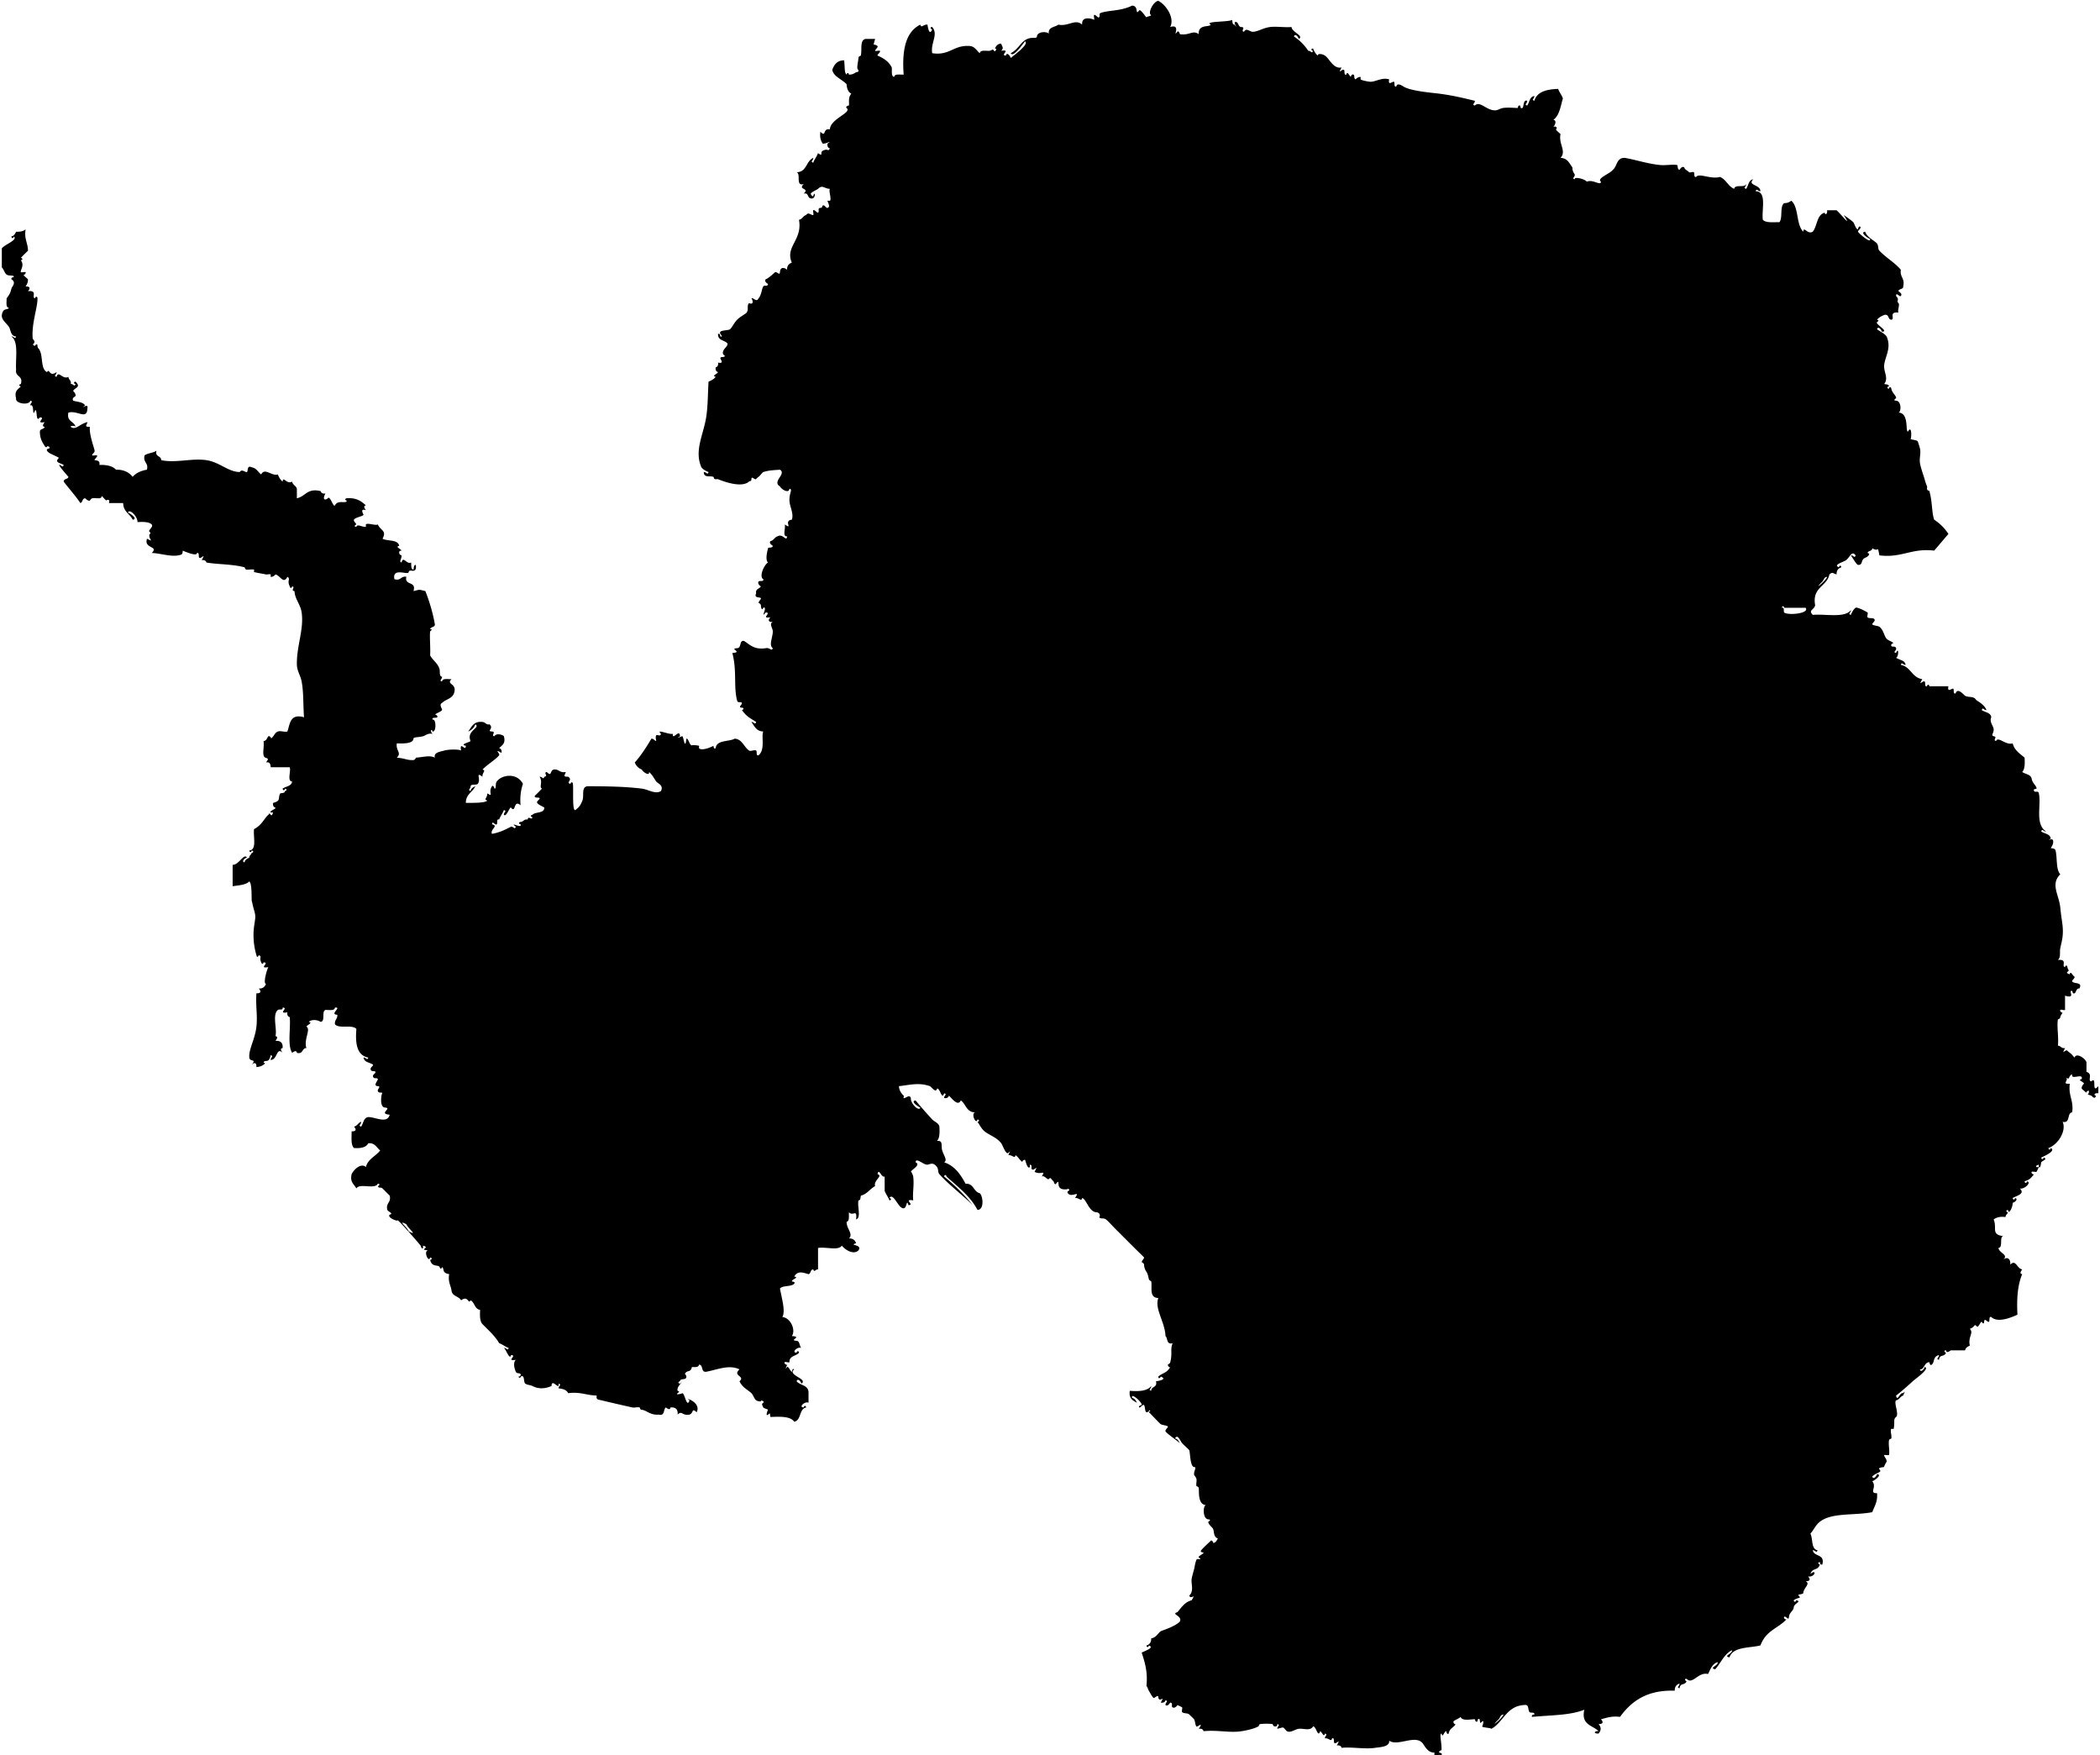 <svg xmlns="http://www.w3.org/2000/svg" width="1180" height="986" fill="none" viewBox="0 0 1180 986">
  <path fill="#000" d="M806.005 986v-1.337c-3.938.107-5.533-4.02-6.686-5.349-4.237-4.889-13.795 2.008-18.722-1.337.346 3.525-5.228 3.595-8.021 4.012-5.783.862-13.146-.646-18.721 0-.296-1.043-1.12-1.555-2.675-1.338 2.395-4.56-.071-.685-1.338-1.337-.659-.34.251-3.195-1.337-2.674-.548 2.278-1.725-.281-4.012 0-.136-1.5 1.943-2.082 0-2.675-.648 2.381-1.426-.579-2.674-1.337-1.34 4.126-2.205-2.9-4.013-2.676-1.521 2.768-5.51.967-8.022 1.339-2.497.368-4.467 2.421-6.687 1.337-2.575-2.477-1.056-2.449-5.349-1.337-.136-1.5 1.943-2.082 0-2.676-.076 1.004-.199 1.337-1.337 1.337-1.034 0-1.299-1.333-1.337-1.337-2.019-.221-4.676-.269-6.688 0-1.446.193-.637.954-1.337 1.337-2.479 1.356-6.511 2.225-9.359 2.676-6.784 1.072-13.266-.786-21.396 0-.295-1.042-1.12-1.556-2.674-1.337 2.859-4.537-.743-.72-1.338-1.339-.764-.794-.712-3.192-1.337-4.011-.54-.707-1.986-1.963-2.674-2.675-.933-.965-3.003-.421-4.013-1.337-.399-.363.234-2.155 0-2.675-.052-.113-2.498-1.254-2.675-1.337.12.057-1.318 2.11-2.674 1.337-1.065-.608.521-2.479-1.337-2.675-.185-.02-1.209 2.403-2.675 1.338-.137-1.5 1.942-2.082 0-2.676-.295 1.043-1.12 1.556-2.676 1.338 2.688-4.658-.591.112-1.337-2.675.108-2.48-1.994.309-2.674 0-.666-.301-2.236-3.291-2.675-4.012-.595-.977-.604-1.883-1.337-2.674.809-7.94-.923-13.34-2.675-18.722 1.19-.782 7.628-2.81 4.012-4.011.005.742-1.083 1.519-1.337 0 1.681-.549 2.732-1.725 2.674-4.012 2.725-.397 3.563-2.679 5.35-4.012 3.847-1.502 7.889-2.811 10.697-5.35 1.766-3.347-5.287-4.186-1.338-5.349 2.273-2.63 4.104-5.704 8.023-6.687 2.686-4.658-.591.112-1.337-2.675 2.79-2.527.88-6.693 1.337-9.359.276-1.62.726-3.035 1.337-5.35.389-1.468.537-3.375 1.337-5.349.479-1.179 3.841.666 1.338-1.337-.732-.585 2.788-2.104 2.674-2.674-.024-.128-2.245-.206-1.337-1.338 1.521-1.895 4.788-4.647 5.349-5.35.582-.728 1.854 1.222 1.338 1.338 1.487-.335 2.091-1.443 2.675-2.675-2.489-.65-2.049-3.929-2.675-5.349-.332-.753-2.941-2.678-2.675-4.013-.014.064 2.127-1.225 0-1.337-3.199-.169-3.138-7.667-1.338-8.022-4.415-.247-3.879-6.838-4.011-9.359-.061-1.151-1.282-1.09-1.338-1.338-.281-1.274.278-2.734 0-4.011-.248-1.143-1.284-1.729-1.337-2.675-.107-1.938 1.678-3.924 0-4.013-2.209-.116-2.228-8.522-2.674-9.359-.351-.652-2.948-2.792-4.013-4.012-1.103-1.265-2.514-5.398-4.012-2.675 1.5.283 2.082 1.484 2.675 2.675-1.961-1.869-7.604-5.622-8.022-6.687-.331-.839 1.679-2.293 1.337-2.674-.579-.646-3.341-.825-4.013-1.337-1.193-.914-6.703-6.992-6.686-6.688-.055-.884 1.811.072 0-1.337.599.466-.643 1.478-1.337 1.337-.897-.179-.749-3.301-1.337-4.011-.564-.681-2.303 1.712-2.675 1.337-.873-.882 1.358-1.42 1.337-1.337.415-1.575-6.39-7.479-5.35-4.012 1.501.281 2.082 1.482 2.676 2.674-2.345-1.223-4.646-2.485-4.013-6.687 5.33.428 9.88.073 12.034-2.674.137 1.5-1.943 2.081 0 2.674.018-2.656 3.648-1.699 2.675-5.349 2.932-.425 6.053-1.316 2.674-2.675.262.104-1.288 2.027-1.337 0 2.527-2.202 4.764-1.88 6.688-5.35-.297.535-1.491-.568-1.338-1.337.021-.103 1.105-.467 1.338-1.337 1.354-5.107-.149-7.245 1.337-10.697-3.596.922-2.585-2.765-4.012-4.012-.197-7.718-6.332-15.49-4.013-21.395-5.392-.046-3.31-6.201-4.012-9.36-.042-.192-1.098-.38-1.337-1.337-.479-1.91-.502-2.702-1.337-4.012-.768-1.202-1.244-2.237-1.337-4.013-.044-.83-1.349-1.506-1.338-1.337-.048-.817 1.569-2.27 1.338-2.674-.273-.474-3.199-3.199-5.35-5.349l-10.696-10.697c-1.903-1.903-4.252-4.569-5.35-5.35-1.617-1.148-2.459.102-4.012-1.337.646.599 1.241-2.538-1.337-2.675-4.247-.224-5.722-7.547-8.023-8.022-.548 2.28-1.725-.281-4.012 0 3.155-4.864-1.854.152-4.012-2.674-1.146-1.503 2.181-1.256 0-2.676.68.442-2.513.866-4.012 0-2.376-1.371-.242-5.714-2.675-2.674-.778.976-1.347-1.345-1.337-1.338-1.646-1.273-1.436-2.576-2.675-1.337-.817.818-2.534-2.396-4.011-1.337 2.415-4.188-.41-.689-4.013-2.675 2.33-4.604.024-.635-1.337-1.337-1.047-.539.522-2.534-1.338-2.674-.035-.004.06 1.278 0 1.337-1.426 1.427-2.385-3.65-2.674-4.013-.324-.403-2.081.711-1.337 1.337-2.559-2.153-2.225-2.812-4.011-4.011-.548 2.279-1.726-.281-4.013 0 .42-1.555 1.739-3.077 0-1.338-1.4 1.401-3.292-4.45-4.012-5.349-2.859-3.566-6.595-4.434-9.359-6.687-1.816-1.479-2.761-3.686-4.013-5.349.743.004 1.519-1.083 0-1.337-.756 3.197-3.819-3.238-1.337-4.013-4.908.006-5.124-4.682-8.022-6.686-1.717 3.735-5.337-1.641-6.687-2.675-.295 1.042-1.12 1.555-2.674 1.337-.136-1.5 1.944-2.081 0-2.674-1.339 4.126-2.204-2.9-4.011-2.675-.58 2.895-3.27-1.069-4.013-1.338-6.229-2.241-11.696-.569-17.383 0 .111 2.829 1.849 4.588 2.674 5.35.228.209-.195 1.093 0 1.337.491.613 3.329-2.463 4.013 0-.238 3.039 4.517 7.793 5.349 5.349-1.188-.394-5.854-3.617-2.674-4.011 3.173 3.919 6.746 7.834 9.359 10.697 1.114 1.22 3.612 1.934 4.012 4.011.176 3.297.203 6.443-1.337 8.023 2.857-.198 2.523 1.361 2.674 4.012.182 3.208 3.709 6.704 1.337 8.021 5.999 2.024 9.211 6.835 12.035 12.035 4.694-.238 4.397 4.518 8.022 5.35 1.824 1.803 2.55 9.335-1.337 9.358-4.159-7.875-11.065-13.003-17.383-18.72.004-.742-1.083-1.518-1.337 0a108.812 108.812 0 0 1 16.046 16.046c-5.561-5.565-13.696-11.683-18.72-17.383-.979-1.11-.436-2.721-1.337-4.012-2.13-3.05-4.07-1.494-5.35-1.337-2.136.262-6.578-4.38-6.686-1.339 3.265 1.44-2.473 4.238-2.674 5.35.104-.579 1.25 1.945 1.337 2.675.607 5.069-.461 9.02 0 13.371-5.858-.975 1.077 2.657-2.675 2.675-1.428-4.552-.416 3.721-4.012 1.337-2.06-1.165-4.826-8.402-6.686-5.349.743-.004 1.518 1.083 0 1.337-.696-1.979-1.979-3.369-2.674-5.35v-8.021c-1.926.714-3.264-5.211-4.011-1.337 3.338.925-2.481 3.565-1.337 6.686-2.938 1.52-4.442 4.473-8.023 5.35-.299 1.038-.037 2.638-1.337 2.674-.814 3.197 1.678 9.702-1.337 10.697.634-6.346-1.667-1.48-4.011-4.012-.229 2 .478 4.936-1.337 5.35-.069 3.979 3.934 6.784 1.337 9.359 2.3-.071 3.428 1.029 4.011 2.675-4.552 1.427 3.721.416 1.337 4.012-2.875 2.716-7.531-.327-9.36-2.675-1.854 3.05-9.308.499-13.372 1.338v12.034c-1.5-.137-2.082 1.942-2.674 0-1.768.016-1.222 2.344-2.674 2.674-3.417-1.022-6.148-1.971-8.023 1.338 3.113.502-1.548 1.619-1.337 2.674.046.229 2.173.082 1.337 1.337-1.71 1.856-6.313.818-8.022 2.675.779 4.744 3.3 12.775 1.337 16.046 4.711.446 7.665 7.405 5.349 10.697 6.223.38-2.078 2.425 2.674 2.675 1.894.101 1.516 3.121 2.675 4.012-2.187-.975-5.816 2.656-2.675 2.675-.004-.742 1.084-1.519 1.338 0-1.569 1.997-5.558 1.575-5.35 5.349-.55.342-2.229-.445-2.674 0-.69.689 1.234 1.783 1.337 1.337-.315 1.37-1.631 3.376 0 1.337.585-.73 2.104 2.789 2.674 2.676.23-.047.082-2.174 1.337-1.338-4.263 3.226 8.056 5.31 4.012 8.022-.32-1.452-2.202-3.21-2.675-1.337 1.981 2.476 6.911 2.003 6.687 6.686v5.35c-2.187-.975-5.817 2.656-2.674 2.675-.004-.742 1.083-1.519 1.337 0-4.072.83-2.613 7.192-6.687 8.021-2.212-3.137-7.802-2.896-13.372-2.674-.497-2.091.095-2.522-1.337-1.337-1.715 1.422-.087-2.979 0-2.675-.09-.316-2.477-.876-2.674-1.337-.706-1.647-1.136-1.766 0-2.675.975-.779-1.329-1.327-1.337-1.337.898 1.025-1.88.591-2.674 0-1.111-.826-1.642-3.035-2.675-4.013-2.119-2.002-4.944-3.015-6.687-6.686 3.469-3.025-4.203-2.927 0-6.687-5.958-2.896-12.763.293-18.72 1.338-3.083.408-1.486-3.863-4.012-4.013-.226 1.56-2.114 1.452-4.011 1.337-.811 3.626-2.646 1.214-4.013 4.013.199-.408 1.908 2.014 0 2.675-1.038.3-2.638.036-2.674 1.337-.743-.004-1.518 1.083 0 1.337 3.479-2.771-2.269 1.489-1.337 4.012 1.117.464 1.05.498 0 1.337-1.668 1.335 3.144.081 2.675 0 1.407.242 2.438 8.69 4.011 4.013-3.646-2.081 6.899 1.013 4.013 6.686-3.084-2.653-1.486.336-4.013 1.338-4.266.793-4.135-2.51-6.686 0 .243-2.917-1.094-4.255-4.011-4.012-.283 1.616-1.484.822-2.674 0-1.428 1.247-.416 4.933-4.013 4.012-4.583.466-7.013-2.551-9.359-2.675-1.272-.067-.935-1.218-1.337-1.337-1.228-.363-2.76.271-4.012 0-4.642-1.009-14.489-3.288-17.383-4.012-1.571-.394-3.212-.216-2.674-2.675-5.696-.099-9.353-2.236-16.046-1.338-.88-1.794-2.858-2.489-5.35-2.674-.136-1.5 1.944-2.082 0-2.675.409 4.179-3.862-3.398-4.012 1.338-4.929 2.144-8.481 1.137-10.697 0-1.225-.629-2.732-.506-4.011-1.338-.924-.603-.532-3.407-1.337-4.012-1.516-1.138-1.21 2.116-2.674 0 .261.377 1.8-.438 1.337-1.338-.412-.799-2.125-.078-2.674-1.337-1.062-2.43-1.465-5.3 0-6.686-5.858.974 1.077-2.657-2.675-2.675-.783 3.198-2.811-3.238-4.012-4.012 1.5-.137 2.082 1.943 2.675 0-1.979-.695-3.37-1.979-5.35-2.675-2.451-4.233-6.068-7.303-9.359-10.696-1.54-1.58-1.514-4.728-1.337-8.023-3.141-.426-2.993-4.139-5.35-5.349-1.579 2.442-1.157-3.069-5.349 0-1.21-2.355-4.922-2.209-5.35-5.35-.427-3.139-2.112-5.019-1.337-9.359-4.333-.783-2.5-2.811-4.011-4.012.004.742-1.083 1.519-1.337 0-.905-1.488-4.443.267-5.349-4.012.742.004 1.518-1.083 0-1.337-.757 3.197-3.82-3.239-1.338-4.012-1.772-.381-2.937-.058-1.337-1.337.974-.778-1.311-1.312-1.337-1.339.05.052.048 1.277 0 1.339-.771.965-1.284-1.274-1.337-1.339-3.479-4.176-6.264-7.24-9.359-10.696-.977-1.089-2.936-3.151-4.012-4.013 2.489 1.988-5.958-.836-4.012-2.674 2.38-.647-.58-1.426-1.337-2.675-.97-4.09 2.307-3.933 1.337-8.021-1.369-1.337-2.93-2.932-4.011-4.013-1.074-1.074-1.94.279-2.674-1.337.128.283 2.009-1.307 0-1.337-1.491 3.412-10.344-.537-12.035 2.674-1.188-2.378-3.733-3.397-2.674-8.021 1.34-2.838 5.396-6.479 8.022-4.012 1.151-4.645 5.557-6.032 8.023-9.36-2.072-1.493-2.785-4.347-6.687-4.012-1.229 2.336-4.181 2.95-8.022 2.675-1.844-1.725-1.324-5.81-1.337-9.36 2.501.071 2.83-1.029 1.337-2.675 1.907-.319 2.255-2.201 4.011-2.674.136 1.5-1.944 2.082 0 2.674 1.343-1.776 1.265-4.977 4.012-5.349 3.977-.055 10.689 3.979 12.034-1.337-6.654-.526 1.81-3.775-2.674-4.013-3.509-.185-1.749-9.237-1.337-8.021-.281-.828-2.365.21-2.674-1.337-.226-1.122 2.021-2.568 0-2.676-3.027-.158.332-3.348 0-4.012-.489-.977-2.214.255-2.675-1.337-.354-1.223 1.626-1.771 1.337-2.674-.253-.79-2.371.176-2.674-1.338-.258-1.29 1.286-1.632 1.337-2.674-1.776-1.344-4.976-1.266-5.349-4.013 1.5-.136 2.082 1.943 2.674 0-6.374-1.204-7.378-7.775-6.686-16.046-2.167-2.735-9.867.062-12.035-2.675-.299-2.528 1.507-2.95 1.337-5.349-4.736-.148 2.841-4.421-1.337-4.012-.248 1.979-3.231 1.227-5.349 1.337-2.31.812.103 6.344-2.675 6.687-2.662-1.615-5.711-1.101-6.686 0 2.38.647-.58 1.426-1.337 2.675 2.674 1.479-1.628 7.18 0 12.034-2.657.018-1.7 3.647-5.35 2.674-.282-1.615-1.483-.821-2.674 0-2.736-4.396-.722-13.54-1.337-20.057-1.042-.296-1.555-1.12-1.337-2.676-5.858.975 1.078-2.656-2.674-2.674.295 1.756-1.857.662-2.674 1.337-3.249 2.685-.327 10.588-1.337 14.709 1.615.282.821 1.483 0 2.674 2.917-.241 4.254 1.096 4.011 4.013-1.616.283-.822 1.483 0 2.674-3.524-3.545-2.827 3.96-6.687 4.012-.136-1.5 1.944-2.082 0-2.674-1.075 4.978-2.988 2.146-4.011 4.012-.22.401 1.828.087 0 1.337-1.199.82-2.243 1.143-4.012 1.338.072-2.501-1.029-2.831-2.674-1.338 3.022-3.514-1.111-1.439-1.337-4.012-.408-4.641 3.199-10.189 4.011-17.383.7-6.195-.52-11.979 0-18.721 2.501.07 2.831-1.029 1.337-2.674 2.3.07 3.428-1.029 4.011-2.676-1.637-.023.34-7.557 1.337-9.359-5.857.975 1.078-2.657-2.674-2.674-.284.872-.723 1.354-1.337 0-1.295-2.858.682-3.293-1.337-4.013-.169-.061-.713 2.091-1.337 0-1.287-4.313-2.126-10.069-1.337-16.046.658-4.98 1.148-5.469 0-9.36-.663-2.243-.779-3.165-1.337-5.349-.056-5.374-.116-9.784-1.337-10.697-2.024 1.987-5.869 2.154-9.36 2.675v-12.034c3.445.22 6.427-6.804 8.022-4.012-1.452.32-3.21 2.202-1.337 2.675.283-1.5 1.484-2.082 2.675-2.675-.005-1.342 1.083-1.591 1.337-2.674.742.004 1.518-1.083 0-1.337.004.743-1.083 1.519-1.337 0 4.434-.469 2.099-7.707 2.674-12.034 4.307-2.139 5.778-6.082 8.022-8.022.809-.7.228-1.388 1.337 0 .777.97 1.301-1.298 1.337-1.337-.042.043-1.293.043-1.337 0-.875-.876 3.027-1.905 2.676-2.674-1.042-.296-1.556-1.12-1.338-2.675 4.719-1.349 2.449-2.312 4.013-5.349 1.038-.299 2.637-.037 2.674-1.337.742.004 1.518-1.083 0-1.337.004.742-1.083 1.518-1.337 0 1.776-1.343 4.976-1.266 5.349-4.012-2.953-.168-.567-5.673-1.337-8.023h-10.698c-.15-1.631-.398-3.166-2.674-2.674 2.829-3.465-.829-1.51-1.337-4.012-.492-2.425.354-4.411 0-8.022 1.668-.148 1.862-1.66 2.674-2.675.394-.491 2.063.882 1.337 1.337 2.04-1.281 2.042-3.255 4.013-4.011 1.554-.598 3.741.457 5.349 0 1.527-4.268 1.381-10.208 9.36-8.023-.567-7.111-.146-13.487-1.337-20.057-.571-3.149-2.588-6.052-2.675-9.36-.274-10.434 4.047-19.919 2.675-29.417-.681-4.712-3.854-7.547-4.012-12.035-2.508-.32.76-2.202-1.337-2.674.004.743-1.083 1.518-1.337 0-1.706-3.347.68-4.186-1.337-5.349-2.238 4.368-3.966-.723-6.686-1.337.062.014-1.276 1.558-2.676 1.337-.084-.014.076-1.244 0-1.337-.255-.313-2.237.101-2.674 0-1.943-.451-4.277-.72-6.686-1.338-.11-.027.09-1.227 0-1.337-.279-.341-3.508.027-4.013 0-1.216-.063-1.006-1.251-1.337-1.337-7.235-1.876-14.325-1.521-21.395-2.674-.295-1.042-1.12-1.555-2.674-1.337 2.394-4.56-.071-.685-1.337-1.337-.659-.339.251-3.196-1.337-2.674-.027 2.047-6.309-.669-8.023-1.337-.016 2.322-.577 2.264-2.674 2.674-4.178.818-10.74-1.37-14.708-1.337 4.152-4.132-4.527-2.26-2.674-8.023 3.936 1.876 1.584.676 1.337-1.337-.272-2.22 1.596-1.078 0-2.674-.818-.818 2.396-2.535 1.337-4.012-1.58-1.54-4.728-1.514-8.023-1.337.238-3.039-4.517-7.793-5.349-5.349 1.188.394 5.854 3.618 2.674 4.012-1.548-3.354-5.328-4.478-5.349-9.359h-8.023c1.003-2.701-1.864-1.727-1.337-1.338-1.15-.851-1.695-1.703-2.674-2.675-.174 2.278-3.33.833-5.35 1.337-.715.18-1.394 1.351-1.337 1.337-1.206.262-2.559-1.345-2.674-1.337-1.76.115-1.227 2.269-2.674 2.675-2.857-4.274-6.294-7.97-9.36-12.034.017-1.769 2.344-1.224 2.675-2.675-1.854-2.158-3.789-4.234-5.35-6.687 1.5-.136 2.082 1.944 2.674 0-2.13-1.343-5.38-1.265-2.674-4.012-2.297-1.448-5.984-2.459-6.686-4.011-.566-1.256 1.295-1.126 1.337-1.338.296-1.48-.91-.759-1.337-1.337.226.306-.513 1.439-1.337 0-.83-1.449-2.739-3.761-2.675-8.022.016-1.769 2.344-1.223 2.675-2.674-1.616-.283-.822-1.484 0-2.675-5.858.975 1.076-2.656-2.675-2.674-2.52 3.369-1.255-4.666-2.674-4.012-1.854 4.979-.2-3.936-2.674-2.674-.136-1.5 1.943-2.082 0-2.674-.767 2.787-8.65 1.673-8.022-1.337-1.143-4.264 1.165-5.076 2.674-6.687-.742.004-1.519-1.083 0-1.337 1.43-4.995-3.32-3.811-2.674-8.023-.41-6.72 1.543-15.806-2.675-18.72 1.5-.136 2.082 1.944 2.675 0-3.182-.141-2.943-3.703-4.012-5.349-1.303-2.007-4.29-3.998-4.012-6.687.784-4.333 2.81-2.5 4.012-4.012-1.979-.249-1.226-3.23-1.337-5.349 1.782-2.395 2.081-2.976 2.674-5.35.345-1.375 1.795-2.181 1.337-4.012-.135-.54-1.376-1.629-1.337-1.337-.179-1.327 1.273-1.016 1.337-1.337.263-1.312-2.645-.32-4.012-1.337-1.12-.833-1.597-3.069-2.674-4.013v-10.696c1.494-2.162 9.34-4.804 6.686-6.687.005.743-1.083 1.519-1.337 0 1.5-.283 2.082-1.483 2.675-2.674 2.328.102 4.158-.298 5.35-1.337-.92 5.377 1.28 7.633 1.336 12.035a123.364 123.364 0 0 0-4.012 4.011c.743-.004 1.518 1.083 0 1.337 2.246 2.875-.39 5.48 0 6.687.095.293 2.422-.252 2.675 0 .425.425-.812 2.05-1.337 1.337.85 1.149 1.704 1.694 2.674 2.674.058 1.841-.63 2.936-1.337 4.011 2.501-.072 2.831 1.03 1.337 2.674 5.75-.632 1.711 3.6 4.012 4.013-.175-.738 1.296-1.523 1.337 0 .138 5.097-3.455 14.248-2.674 22.731 2.86 2.942-1.844 2.877 1.337 4.011-.238-.085 1.271-2.044 1.337 0-.004 1.343 1.083 1.592 1.337 2.675 1.791 3.558.426 10.271 4.012 12.035 1.58-2.443 1.157 3.068 5.35 0 .135 1.5-1.945 2.081 0 2.674 1.136-3.923 3.364 1.738 6.686 0 .072 1.709 1.714 1.852 1.337 4.011 1.5-.136 2.082 1.944 2.674 0-.742.004-1.519-1.083 0-1.337 3.516 3.398-.909 3.401-1.337 5.349.01-.045 1.56 1.263 1.337 2.674-.07.449-2.332.997-1.337 2.675 2.381.738 5.553.687 6.686 2.674-3.874 2.958 2.051-1.685 1.337 1.337-.184 7.229-5.22 1.295-10.696 2.674-1.163 5.174 3.266 4.757 4.011 8.023-.6-.998-3.258-.465-2.674 0 2.681 2.131 4.858-1.614 9.36-2.675-.294 1.681-2.084 2.733 1.336 2.675-.406 4.597 2.475 11.739 2.675 13.371.154 1.265-1.532 1.722-1.338 2.675.043.209 2.453-.185 2.675 0 .662.548-1.609 2.226-1.337 2.674 1.632.15 3.166.399 2.674 2.674 4.145-.133 7.417.606 9.36 2.674 4.541-.084 7.346 1.568 9.36 4.011 1.874-2.136 4.605-3.415 8.022-4.011.97-4.09-2.308-3.933-1.337-8.022 1.757-1.363 4.93-1.312 6.686-2.675-.974 3.648 2.657 2.691 2.674 5.35 8.205 1.735 17.294-1.231 25.406 0 7.484 1.136 12.088 6.53 18.72 6.686 1.138-2.021 3.273.379 4.011 0 .783-.4-.083-4.107 2.675-2.674 2.723.397 3.562 2.678 5.349 4.012 2.024-4.044 5.869 1.108 9.36 0 .647 1.58 1.426 3.031 2.674 4.013.322-3.447 2.301 1.836 5.349 0 .32 1.908 2.202 2.255 2.674 4.011v5.349c4.849-.945 5.725-5.864 13.372-4.011.295 1.042 1.12 1.554 2.674 1.337-2.249 4.309.616 3.576 1.338 2.674 1.36-1.7 3.016 5.265 4.011 4.013 1.714-3.469 6.366-.602 6.686-2.675-.743.005-1.518-1.083 0-1.337 5.298-.395 8.172 1.635 10.697 4.013-1.616.282-.822 1.483 0 2.674-3.771-1.153-1.153 2.458-1.337 2.674-.813.954-4.54 1.337-5.349 2.674-.456.752 1.253 2.089 1.337 2.674-.017-.107-2.101 1.166 0 1.337.677-1.839 2.891.212 5.349 0 .067-.005-.067-1.255 0-1.337.894-1.092 5.467.827 6.686 0 1.658 3.626 5.161 3.329 2.675 8.023 2.917 1.54 8.648.266 9.359 4.011-2.38.649.58 1.427 1.337 2.675-1.004.075-1.337.199-1.337 1.337 0 .861 1.343 1.522 1.337 1.337.054 2.312-1.625 3.42 0 4.012.879-4.005 2.858 1.279 5.35 0 .209 1.574-.23 3.795 1.337 4.011.3-1.038.037-2.637 1.337-2.674.632 5.748-3.599 1.711-4.012 4.011-.058 2.076-9.493-2.887-8.023 4.013 3.779 1.104 3.464-1.886 6.687-1.337-1.167 5.178 5.838 2.185 4.011 8.022 4.116-.936 2.57-.936 6.686 0 2.246 5.777 4.14 11.907 5.35 18.72-.017 1.769-2.345 1.224-2.675 2.675 1.916.136.052.907 0 1.337-.355 2.979.268 9.16 0 13.372 1.52 2.938 4.473 4.441 5.35 8.022.209 1.574-.23 3.796 1.337 4.013.136 1.5-1.944 2.081 0 2.674.248-1.98 3.23-1.227 5.349-1.337-3.309 3.186 3.473 2.195 1.337 8.022-1.055 2.957-4.677 3.346-6.686 5.35-1.998 1.011.346 3.44 0 4.012-.637 1.048-3.161 1.577-4.012 2.674.313-.404 1.782.472 1.337 1.337-.34.659-3.196-.25-2.674 1.337 2.184-.603 2.184 7.289 0 6.687-.521-2.053-1.605-.197 0 1.337-2.467-.606-3.979.967-5.35 1.337-2.545.688-5.297.357-5.349 1.337-.17 3.228-7.3 2.662-9.36 2.674-.668 4.207 2.915 5.228 0 8.023 4.606.345 5.675 1.53 9.36 1.337.849-.045 1.481-1.348 1.337-1.337 4.042-.273 7.931-1.522 10.697 0-.865-2.906 2.892-3.356 5.349-4.012 3.035-.81 8.396-.665 9.36 0-.975-5.857 2.656 1.077 2.674-2.674-3.821-.695 2.158-1.979 2.674-2.674-2.592-5.817 5.829-7.401 2.674-9.36-.749 1.927-2.086 3.264-4.012 4.013 1.934-2.524 2.987-5.929 8.022-5.35 1.71.073 1.853 1.714 4.013 1.337 2.56 2.487-1.985 3.838 1.337 4.013 2.518.132-.767 2.344 1.337 2.674 1.21-2.073 4.922-.695 5.349 0 1.143 4.263-1.165 5.076-2.674 6.686 1.042.295 1.555 1.12 1.337 2.675-4.584-2.663-.648.459-1.337 1.337-1.79 2.283-6.669 5.188-9.359 8.022 2.279.548-.281 1.726 0 4.011-4.295-3.039-.556 1.393-2.675 4.013-.699.864-3.81-.078-4.011 1.337.136 1.5-1.944 2.082 0 2.674.283-1.5 1.484-2.082 2.674-2.674-1.548 3.354-5.328 4.478-5.349 9.359 5.622.008 11.179-.044 12.034-1.337-2.28-.548.28-1.724 0-4.011 3.956 2.361.277-.62 2.674-4.012.658-.932 1.62 1.394 1.337 1.337 1.311.262.321-2.646 1.337-4.012 2.838-3.815 11.306-5.139 14.709 1.337-1.125 3.333-1.75 7.164-1.337 12.035-4.092-3.556-2.549 4.836-5.349 1.337-.689-.861-2.566 5.583-4.012 4.012-.136-1.5 1.944-2.082 0-2.675-.695 1.979-1.979 3.37-2.674 5.349-1.688-.613-.748 2.256-1.337 2.675-1.061.753-2.418-2.417-2.674 0 4.005.879-1.278 2.858 0 5.35 4.202-.701 7.46-2.347 10.697-4.013 1.5-.136 2.082 1.944 2.675 0-4.13-3.274 3.839 1.471 2.674-1.337-.743.004-1.518-1.083 0-1.337 1.709-.073 1.852-1.714 4.011-1.337.32-2.507 2.202.759 2.674-1.337-.741.004-1.518-1.083 0-1.337 1.703-1.863 6.551-.582 6.687-4.012-1.151-.823-3.256-1.537-4.012-2.674-.639-.961 1.698-1.951 1.337-2.675-.328-.654-3.206.247-2.674-1.337a124.344 124.344 0 0 0 4.011-4.011c-1.788-.925.66-3.567-1.337-6.687 1.5-.136 2.082 1.944 2.674 0 2.508-.319-.759-2.201 1.337-2.674 3.516 3.477 1.053-2.161 5.349-1.337 1.809.42 2.555 1.903 5.35 1.337-.293 1.682-2.082 2.733 1.337 2.674 2.958 1.927-1.685 3.264 1.337 4.013-.057-.736 1.148-1.526 1.337 0 .403 3.272-.493 15.265 1.337 14.708 2.114-1.553 2.864-2.543 4.012-5.35 1.059-2.587-.764-7.349 2.675-8.022 10.89-.002 21.457.173 30.755 1.337 3.495.438 7.591 3.378 10.696 1.337 1.69-3.318-1.933-4.266-2.674-5.349-1.354-1.979-2.179-3.744-4.012-5.35.409 2.716-3.863-.272-4.011-1.337-1.927-.749-3.264-2.086-4.013-4.012 3.61-3.967 6.501-8.653 9.36-13.372 1.341-.004 1.591 1.083 2.674 1.337-1.146-6.198 2.104-1.401 2.674-4.012-3.06-3.097 4.168.454 6.687 0-.41 4.178 3.863-3.399 4.011 1.337-3.043 1.861 1.113-.166 1.337 0 .492.364.924 3.496 1.337 4.012.839 1.049.68-3.396 1.337-2.674 1.161 1.275 1.187 3.037 2.675 4.012-.96-.629 2.7-.349 4.011 0 .112.03-.093 1.226 0 1.337 1.598 1.953 8.313-1.278 8.022-1.337.23.046.082 2.172 1.337 1.337.449-4.762 7.646-3.519 10.697-5.349 4.22.351 5.049 4.5 8.023 6.686.878.646 3.092-.595 4.012 0 .684.442-.271 3.113 1.337 2.675 3.928-3.132 1.426-10.632 2.674-13.372-3.921-.092-4.966-3.058-6.686-5.35 1.5-.136 2.082 1.943 2.675 0-3.168-2.142-4.815-2.456-8.023-6.686.208.273 1.942-1.235 0-1.337-2.558-.136.417-1.864 0-2.674-.525-1.021-2.241.333-2.674-1.338-2.075-8.017.003-16.433-2.674-26.743 6.222-.381-2.077-2.425 2.674-2.675 2.705-.143 1.02-4.813 4.012-4.012 3.244 2.104 5.71 4.987 12.035 4.012 2.3-.527 3.429 1.984 4.011 0-2.37-1.767-.041-5.925 0-9.359.024-1.988-2.271-4.387 0-5.35-2.501.072-2.83-1.028-1.337-2.674-5.857.975 1.078-2.657-2.674-2.674-3.274 4.129 1.47-3.84-1.337-2.674-.458 1.427-1.213 1.024-1.337-1.337-.043-.83-1.347-1.506-1.337-1.337-.052-.878 1.581-2.196 1.337-2.675-.397-.779-4.111.082-2.674-2.674-.539-2.693 1.987-2.564 2.674-4.012-.058.122-2.11-1.321-1.337-2.674.384-.673 3.16.262 2.674-1.337-2.574-1.378.546-8.264 2.674-9.36-1.497-1.177-.729-5.368 0-8.022.212-.773 2.452.221 2.674-1.338.021-.143-2.403-1.24-1.337-2.674 1.908-.319 2.255-2.202 4.012-2.674 3.048-1.836 5.026 3.447 5.349 0-2.899.227-.605-4.743-1.337-6.687 5.001 3.23-.99-2.088 4.011-2.674 1.21-3.473-1.184-7.146-1.337-10.696-.182-4.238 2.01-6.396 0-6.687-.368 3.154-4.981-.123-5.349-1.337.821-1.943 1.615.136 0 0-4.646-2.725 3.882-6.997 0-9.36-2.582.228-6.353.265-9.36 1.337-.54.193-2.002 2.316-2.674 2.675-.175.094-1.743 1.443-1.337 1.337-1.115.293-2.565-2.074-2.675 0-.08 1.519-.541.646-1.337 1.337-4.396 3.81-14.863-.33-17.384-1.337-.327-.131-.981.019-1.337 0-1.395-.073-.779-1.118-1.337-1.337-1.925-.758-5.306.713-5.349-2.675 1.5-.136 2.082 1.944 2.674 0-1.58-.647-3.031-1.426-4.011-2.674-4.128-9.358 1.134-18.295 2.674-28.08 1.021-6.483.893-12.879 1.337-20.058 1.58-.648 3.032-1.426 4.012-2.674-2.38-.649.58-1.426 1.337-2.674-1.042-.296-1.555-1.12-1.337-2.675 1.042-.295 1.556-1.119 1.337-2.674 3.901.793.981-1.981 1.337-2.674.478-.925 2.155.136 2.675-1.337-.211.601-1.337-.718-1.337-1.337 0-2.413 2.711-3.454 2.674-5.35-1.568-1.997-5.557-1.574-5.35-5.349 1.093-.767 1.224 1.299 1.337 1.337 1.698.558.117-1.143 0-1.337-1.454-2.424 4.122-1.822 5.35-2.675.95-.66 2.33-3.644 4.011-5.349 1.975-2.003 4.796-3.236 5.349-4.012 1.36-1.905-.063-3.702 1.337-5.349 3.445 1.445 1.584-2.844 1.338-2.674 1.053-.725 2.902 2.547 4.012 0 1.732-1.889 1.779-5.42 2.674-6.687.78-1.103 2.259.473 2.674-1.337.013-.054-2.397-1.313-1.337-2.674 1.864-.644 5.146-3.958 5.35-4.012 1.113-.293 2.564 2.073 2.674 0 .175-3.32 2.815-2.492 4.011-1.337-.072-2.302 1.029-3.429 2.674-4.013-3.935-8.964 6.149-12.735 4.012-24.068 1.908-.32 2.256-2.202 4.012-2.675 1.219-2.027 3.167.388 4.012 0 .343-.156-.27-2.351 0-2.674.548-.662 2.226 1.61 2.674 1.337 1.031-.627-.527-2.575 1.337-2.674 1.485-.078.667-1 1.337-1.337 1.099-.552 1.806 1.585 2.675 1.337 1.921-.549-.034-3.313 0-4.011.003-.058 1.26.063 1.337 0 1.092-.894-.826-5.468 0-6.687-3.326-.146-4.14-2.505-6.687 0-.699.563-3.853 1.883-4.012 2.675-.132.663 1.177 1.924 1.337 1.337 1.02-3.732 1.71 2.124-1.337 1.337-2.107-.121-1.046-3.41-4.011-2.674 3.583-3.438-3.583-1.912 0-5.35-4.847 1.28-1.36-5.771-4.013-6.686 5.783-.012 5.282-6.308 9.36-8.023.136 1.5-1.944 2.082 0 2.674.696-1.979 1.979-3.369 2.674-5.349 3.264 2.216.869-.402 2.674-1.337 3.134-1.622 2.821.858 4.012-1.337-1.042-.295-1.555-1.12-1.338-2.674 3.143-2.228-.488.121-2.674 0-1.123-1.553-1.764-3.585-1.337-6.687 3.518 3.477 1.054-2.161 5.35-1.337.22-6.02 12.702-9.36 9.359-12.034-.893-.714 1.373-1.603 1.337-1.337.24-1.767-.576-4.519 1.337-6.686-1.794-.88-2.489-2.858-2.674-5.35-2.97-2.968-7.364-4.362-8.022-8.022 1.065-2.945 2.684-5.338 6.686-5.349.452 4.729.077 6.889 1.337 8.022-.004-.743 1.083-1.518 1.337 0 1.84.058 2.937-.63 4.012-1.337.815-.076 1.583-.2 1.337-1.337-1.378-.334-.121-4.386 0-6.687.06-1.146 1.284-1.095 1.337-1.337.783-3.581-.712-8.677 2.674-9.359h5.349c-1.35 5.134-1.024 2.054 1.337 4.011.611.507-1.512 2.237-1.337 2.674.126.314 2.375-.248 2.675 0 .661.548-1.609 2.227-1.338 2.674 3.445 1.458 6.428 3.379 8.023 6.687.229 2-.479 4.935 1.337 5.349.249-1.979 3.231-1.226 5.349-1.337-1-13.48.984-23.977 9.36-28.081.548 2.28 1.725-.281 4.011 0 .426 2.931 1.316 6.052 2.676 2.674-.105.262-2.028-1.288 0-1.337 3.611 4.281-1.032 8.87 0 14.709 10.002 1.533 12.047-4.89 21.395-4.012 2.723.396 3.563 2.678 5.349 4.012.249-1.979 3.231-1.226 5.35-1.337 1.95-.224 1.495-1.474 2.674 0 .78.976 1.35-1.347 1.337-1.337-1.747 1.332-.1-2.987 2.674-2.674.521 1.908 1.605 2.255 0 4.011 5.858-.974-1.077 2.657 2.675 2.674.32-2.052 2.202-.195 2.675 1.337 2.541-2.067 10.406-7.77 8.022-9.359-1.703 2.167-6.778 9.352-8.022 6.686 4.505-2.327 5.357-6.27 9.359-8.022 2.68-1.175 5.277.026 5.35-1.337.164-3.118 6.49-2.93 6.686-1.338-.625-4.191 3.362-3.77 5.349-5.349 5.668 1.188 9.47-3.511 13.372 0-.526-5.707 7.029-2.822 6.687-2.674.33-.142-.258-2.362 0-2.674.563-.681 2.241 1.66 2.675 1.337 1.107-.824-.402-2.137 1.337-2.674 4.976-1.538 11.099-.893 17.383-4.013 4.075.229 1.382 5.962 4.013 2.676.666-.834 3.851 3.938 4.012 4.011-.684-.313 2.961-.903 2.674-1.337-2.135-.94 1.123-7.687 4.012-8.023 4.444 2.244 9.324 9.67 6.688 14.708 6.553-1.998.949 6.501 4.011 2.674.72-.898 1.589 1.377 1.338 1.337 5.675.896 7.199-2.496 10.697 0-.424-5.852 6.185-3.717 6.686-5.349-3.87-2.029 10.307-1.365 12.034-2.674.3 1.038.037 2.637 1.338 2.674 3.152 3.741-2.088-2.528 1.337-1.337.719.25 1.15 3.04 2.675 2.674 2.508.32-.76 2.202 1.337 2.674 1.592-2.61 3.087.243 5.35 0 3.076-.33 5.354-2.149 9.359-2.674 3.338-.437 8.14.328 12.034 0 .005 2.797 7.283 5.026 4.012 6.687-.32-1.453-2.201-3.21-2.674-1.337a27.142 27.142 0 0 1 8.021 8.022c1.5-.136 2.082 1.944 2.675 0-.742.004-1.518-1.083 0-1.337.648 1.58 1.426 3.031 2.675 4.011-.071-1.337 2.543-.965 4.012 0 2.553 1.679 4.73 7.67 9.359 6.687-2.394 4.56.071.685 1.337 1.337.659.34-.251 3.196 1.338 2.675.64-2.366 1.438.562 2.675 1.337-.348-.218.406-1.815 1.337-1.337.931.479-.146 2.157 1.338 2.674-.31-.106 1.467-1.556 2.674-1.337.091.018-.079 1.24 0 1.337.474.579 4.489 1.309 5.349 1.337 3.147.107 6.609-2.619 10.697-1.337-.793 3.901 1.982.981 2.675 1.337.659.339-.251 3.196 1.337 2.674.432-2.209 2.824-.757 4.013 0 4.062 2.59 16.288 3.515 20.058 4.013 8.379 1.105 14.35 2.649 20.057 4.011.137 1.5-1.942 2.082 0 2.674 2.727-2.736 6.102 2.232 10.697 2.674 2.374.229 3.12-1.048 5.35-1.337 2.825-.365 6.164.041 8.022 0 .331-.007-.111-1.627 1.337-1.337.371.074-.083 2.037 1.338 1.337.854-.42.328-4.851 2.674-4.012.137 1.5-1.942 2.082 0 2.674 1.344-1.776 1.266-4.976 4.013-5.349.136 1.5-1.943 2.082 0 2.674 1.532-5.154 6.927-6.445 13.371-6.686.695 1.979 1.979 3.369 2.675 5.349-1.319 4.475-1.96 9.628-5.35 12.034 2.081.349.928 2.933 0 4.012 2.701-1.003 1.728 1.864 1.338 1.337.851 1.15 1.703 1.695 2.675 2.674-1.189 5.668 3.51 9.469 0 13.372 3.921.09 4.966 3.057 6.686 5.35-.058 1.84.63 2.936 1.337 4.011.137 1.5-1.943 2.082 0 2.674-.646-1.768 6.131-.082 6.688 1.337 3.545-1.571 7.873 2.563 8.021 0-2.654-1.883 5.192-4.523 6.687-6.686 2.477-1.981 2.004-6.911 6.687-6.687 5.745.898 12.756 3.344 20.057 4.011 3.002.274 6.764-.484 9.36 0 .563.105-.044 2.478 1.338 2.675.144.021 1.241-2.404 2.675-1.337.408 1.444 1.829 1.642 2.675 2.674.368.451 2.255-.419 2.674 0 .669.668-.258 2.933 1.337 2.674 1.63-2.401 8.214 1.503 13.372 0 3.52 1.383 4.504 5.302 8.022 6.686.344-2.776 5.874-.364 6.687-2.674.136 1.5-1.944 2.082 0 2.674 1.343-1.776 1.265-4.976 4.012-5.349-3.546 3.525 3.959 2.827 4.011 6.686-1.5.137-2.08-1.943-2.674 0 6.453.232 3.295 10.076 4.012 16.047 1.724 1.842 5.809 1.322 9.359 1.337 1.958-2.504.054-8.861 2.678-10.697 1.84.058 2.93-.629 4.01-1.337 4.28 3.74 2.62 13.425 6.69 17.383.32-3.447 2.3 1.836 5.35 0 2.59-3.201 2.14-9.443 6.68-10.697.08 1.407 1.72 1.053 1.34-1.337h5.35c2.88 2.604 8.98 10.45 4.01 2.674 1.92 1.338 4.12 2.838 5.35 4.012.63.601 1.53 4.239 2.68 4.012-.05.009.42-2.335 1.33-1.337.62.676-1.5 2.103-1.33 2.674.24.851 7.77 7.23 6.68 4.012-1.19-.394-5.85-3.618-2.67-4.012 1.13 3.372 5.52 5.13 6.68 6.686.94 1.254.35 2.943 1.34 4.013 3.64 3.902 8.58 6.606 12.04 10.697-.66 4.22 2.41 4.722 1.33 9.359.17 1.779-2.57 1.207-2.67 2.674-.01.043 2.49 1.412 1.34 2.674-.75.821-2.66-2.469-2.68 0 2.29 2.55-.14 2.535 1.34 4.013.89.892-.68 4.249 0 5.349-5.75-.632-1.71 3.6-4.01 4.011-2.11-.12-1.05-3.409-4.01-2.674-1.58.648-3.04 1.426-4.02 2.674 1.12.465 1.05.498 0 1.338-1.28 1.024 7.25 5.477 2.68 5.349-.32-1.453-2.2-3.21-2.68-1.337 1.78 1.339 4.04 2.205 5.35 4.012 2.91 6.407-.82 11.259-1.33 16.046-.42 3.898 2.64 7.283 0 10.697 1.03.3 2.63.037 2.67 1.337-.74-.004-1.52 1.083 0 1.337 0-.742 1.08-1.518 1.34 0 .45 2.4 2.94 4.019 2.67 5.349.01-.064-2.13 1.226 0 1.338 3.12.164 2.93 6.49 1.34 6.686 6.1.232 3.74 10.562 5.35 10.698 2.41-4.42 1.95 4.974 1.34 4.011.39.606 3.42.667 4.01 1.337.38.439 1.25 3.719 1.34 4.011.7 2.326-.33 5.378 0 8.023.32 2.639 2.41 8.318 2.67 9.36.47 1.869.81 2.682 1.34 4.011.13.327-.02.981 0 1.337.06 1.237 1.24.979 1.34 1.337 1.79 6.588 1.21 11.82 2.67 16.046a27.142 27.142 0 0 1 8.02 8.023c-2.71 3.081-5.31 6.279-8.02 9.36-12.69-1.55-18.06 4.223-30.76 2.674-1.32-6.384.12-1.453-4.01-4.012-.01 1.768-2.34 1.223-2.67 2.675 2.05.319.19 2.201-1.34 2.674-2.8 1.369-.93 4.078-4.01 4.012-.85-.019-3.72-5.161-4.01-5.349 1.5-.136 2.08 1.943 2.67 0-2.19-2.941-3.11.98-5.35 2.674-1.42 1.075-7.69 2.67-4.01 4.012 0-.743 1.08-1.518 1.34 0-1.69.548-2.73 1.726-2.68 4.013-1.91-.521-2.25-1.605-4.01 0-1.47 7.003-9.87 7.064-8.02 17.383-.75 2.727-4.02 2.622-1.34 5.349 7.39-.63 17.94 1.891 21.4-2.674.13 1.5-1.95 2.082 0 2.674.64-1.58 1.42-3.031 2.67-4.011 1.04-.521 6.17 2.253 6.69 2.674.45.369-.42 2.262 0 2.674 1.02.993 3.37-.089 4.01 1.337.37.836-1.69 2.291-1.34 2.674.64.68 3.31.797 4.01 1.338 2.36 1.8 2.62 5.13 4.02 6.686 1.06 1.181 2.97 1.396 4.01 2.674-.34-.412-1.78.485-1.34 1.337.5.967 2.18-.213 2.68 1.337.44 1.401-2.19 2.157 0 2.675 1.55-3.82 1.55 2.158 0 2.675 1.77 1.343 4.97 1.264 5.35 4.011-1.5.136-2.09-1.944-2.68 0 5.62 1.069 6.21 7.16 12.04 8.023-2.4 4.56.07.685 1.33 1.337.66.339-.25 3.195 1.34 2.674 0-.743 1.08-1.519 1.34 0h10.69c-.79 3.901 1.99.979 2.68 1.337.66.34-.25 3.196 1.34 2.674 1.17-3.616 4.8 1.058 5.35 1.337 1.84.945 3.62.296 5.34 1.337.37.223.69.924 1.34 1.337 2.51 1.599 4.38 3.058 5.35 5.35-1.5.136-2.08-1.944-2.67 0 1.77 1.343 4.97 1.265 5.35 4.011-1.22 2.742 1.2 4.802 1.33 6.687.17 2.325-1.71 3.407 0 4.011 2.51.319-.76 2.202 1.34 2.675 1.22-2.831 5.38 2.522 9.36 1.337.98 3.921 4.06 5.75 6.69 8.023.17 3.296.2 6.442-1.34 8.022 1.78 1.343 4.98 1.266 5.35 4.012.46 2.4 2.94 4.019 2.67 5.35-.05.29-2.12.01-1.33 1.337.64 1.088 2.3-.46 2.67 1.337 1.41 6.821-2.29 17.146 4.01 21.396-1.5.136-2.08-1.944-2.67 0 1.77 1.343 4.97 1.265 5.35 4.012-3.4 2.417 1.1-1.157 1.34 1.337.17 1.83-.73 2.945-1.34 4.012 1.28.231 2.33.122 2.67 1.337 1.06 3.764.1 10.611 2.68 13.372-5.69 5.574-.71 11.488 0 18.722.51 5.263 1.09 7.89 1.33 10.696.51 5.754-.77 9.138-1.33 12.034-.49 2.479.46 4.96-1.34 6.686 5.75-.632 1.71 3.601 4.01 4.013 0-.742 1.08-1.519 1.34 0 .22 1.95 1.47 1.495 0 2.675-.97.775 1.37 1.392 1.34 1.337-.28-.456.61-1.396 1.33 0 .11.207 1.44 1.718 1.34 1.337.26.994-1.68 2.098-1.34 2.675.94 1.588 6.16.139 4.02 4.013-1.76-.349-1.76 2.306-2.68 2.674-1.29.515-1.09-1.288-1.34-1.337-2.71-.544 2.5 4.66-4.01 2.674v8.022c-.55.343-2.23-.445-2.67 0-.57.569 1.07 1.938 1.33 1.338-.33.772-1.3 2.021-1.33 2.675-.06 1.093-1.31 1.163-1.34 1.337-.71 3.724.53 9.925 0 14.709 1.71.073 1.85 1.714 4.01 1.337-2.06 4.351-.41.987 1.34 1.337-.58-.116 1.35 1.345 1.34 1.337 1.22.826 1.64 1.724 2.67 2.675 1.06-3.081 6.29.692 6.69 2.675v5.35c3.9 1.21.39 4.922 2.67 5.349 3.55-3.379-.18 7.5 4.01 2.674v4.013c-2.39-.377-2.74 1.264-1.33 1.337-.67 2.59-2.23.164-2.68 0-3.73-1.36-.9 0-1.33-2.674-.07-.422-2.09.653-1.34 1.337-.14-.551-2.63-2.373-2.68-2.676-.21-1.266 1.27-2.901 1.34-2.674-.4-1.354-3.98-1.946-1.34-2.675.96-3.631-6.3.957-5.35-2.674-2.52 1.001-.92 3.991-4.01 1.337 3.1 1.957-2.61 4.238 2.68 4.012-.94 6.727 2.27 9.319 1.33 16.046-3.14.421-.79 6.338-5.35 5.35 2.27 5.056-2.68 12.959-8.02 14.709.26 1.518 1.34.742 1.34 0 3.13 1.519-3.43 4.472-5.35 5.349.25 1.519 1.34.742 1.34 0 2.59.889-.83 1.804-1.34 2.674-.16.27-.3 3.712-1.34 2.675-.05-.051-.04-1.274 0-1.337.01-.012-2.31.558-1.33 1.337.05.041 1.33.015 1.33 0-.05.142-1.25 2.638-1.33 2.675-.46.205-2.4-.367-2.68 0-.61.817 1.03 1.697 1.34 1.338-2.28 2.671-2.37 2.911-5.35 4.011.25 1.519 1.34.743 1.34 0 2.82.413-1.41 4.645-4.02 4.012 3.16 3.037-1.66 4-4.01 5.35.26 1.518 1.34.742 1.34 0 1.87.473.11 2.354-1.34 2.675.21 1.787-2.1 7.371-2.67 4.011-1.52.255-.74 1.342 0 1.338-.26 1.083-1.34 1.333-1.34 2.674-3.1-.427-5.13.216-6.69 1.338 2.09 4.784-1.68 8.495 5.35 9.359-2.31.813.11 6.343-2.67 6.688.58 3.105 5.9 3.578 2.67 6.686 1.96-1.917 4.24-1.025 4.01 2.674 3.11-3.229 3.58 2.089 6.69 2.675-.82 1.19-1.61 2.393 0 2.675-2.55 5.919-3.16 13.771-2.67 22.731-3.07 1.461-11.07 4.892-14.71 1.337-1.59-.521-.68 2.335-1.34 2.675-.81.417-2.54-2.559-2.67 0-.12 2.126-1.41-.013-1.34 0-.71-.131-1.91 3.443-2.68 2.675-1.84-1.84-.57-.098-4.01 1.337 2.36 2.237-1.19 4.479 0 9.359-1.19.594-2.39 1.175-2.67 2.675h-8.02c-1.19.821-2.4 1.615-2.68 0-2.02.043-.11 1.605 0 1.338-1.11 2.65-3.49.629-4.01 4.012-1.94-.593.13-1.175 0-2.675-3.48.808-2.27 3.958-4.01 5.349-1.12.891-1.28-1.336-1.34-1.337-2.98-.07-2.79 4.294-5.35 4.012.47 1.873 2.35.115 2.67-1.338 3.39.659-5.14 6.615-6.68 8.023-3.08 2.817-6.66 5.989-9.36 8.022.75 3.873 2.08-2.052 4.01-1.338 1.6-1.873.52-.115 0 1.338-1.76.473-2.1 2.354-4.01 2.674-1.41 1.39 1.85 7.845 0 9.36-1.69 1.384-.56 2.293-1.34 6.687-.02.108-1.26-.107-1.34 0-.78 1.12.43 4.019 0 5.349-.12.375-1.17.169-1.33 1.337-.36 2.506.57 6.001 0 8.023-.07.207-2.64-.203-2.68 0-.18.883 1.69 2.24 1.34 4.012.17-.866-1.77 2.981-1.34 2.674-.22.154-3.73.28-2.67 1.338 1.8 1.799-1.52 1.557-4.02 4.011.48 1.874 2.36.115 2.68-1.337 3.18.395-1.49 3.618-2.68 4.013 2.82 3.257-2.11 6.878 2.68 6.686.44 4.899-1.49 7.43-2.68 10.697-10.31 1.967-22.69.121-29.41 5.349-2.48 1.932-3.16 4.219-5.35 6.687 1.54 2.918.26 8.648 4.01 9.359-.59 1.944-1.18-.136-2.68 0 .66 3.798 6.99 1.925 5.35 8.023-1.13.246-1.26-.521-1.33-1.337-2.05.067-.09 1.572 0 1.337-1.32 3.754-4.18 1.549-5.35 5.349 3.68-3.271 2.82 1.997-1.34 1.337 1.49 1.646 1.16 2.746-1.34 2.675 2.96 1.444-1.18 3.702-1.33 6.687-.04.743-3.43.592-2.68 1.337 1.92 1.916-.12.782-2.67 2.675.25 1.519 1.34.742 1.33 0 3.51.695-1.21 1.729-1.33 4.011-.11 1.929-2.55 2.893-2.68 5.35-.13 2.517-1.87-.887-2.67 0-.67.742.98 1.702 1.33 1.338-5.219 5.439-11.5 6.198-14.706 14.709-6.506 1.517-15.392.653-17.383 6.686-3.874-.749 2.051-2.086 1.337-4.012-4.425 2.261-6.171 7.2-9.36 10.697-3.873-.748 2.052-2.086 1.338-4.012-3.036.975-4 4.023-5.349 6.687-5.493-1.405-8.757 6.295-12.035 2.674-2.021.043-.111 1.606 0 1.337-1.113 2.652-3.494.629-4.011 4.013-1.944-.593.136-1.175 0-2.675-1.646.583-2.747 1.711-2.675 4.012-15.676-.521-24.36 5.948-30.755 14.709-4.598-.585-7.494.527-10.697 1.338 1.493 1.645 1.164 2.746-1.337 2.674 1.549 1.979 1.549 3.37 0 5.349-3.31.17-2.273-1.637 0-1.337-3.339-3.348-9.962-3.41-8.023-12.034-8.074 3.123-16.945 2.921-29.417 4.012-.246-1.138.521-1.262 1.337-1.337.262-1.597-2.009-.668-2.675-1.337-1.114-1.121-.104-4.347-2.674-4.013-10.302.396-11.882 9.515-18.721 13.372-.712-.572-5.05-.657-5.35-1.338.22.499 1.545-4.219 0-2.674-1.383 1.383-.877.603-1.337-1.337-1.256-.836-1.106 1.291-1.337 1.337-1.467.293-.979-1.323-1.338-1.337-2.235-.086-7.043 1.214-8.022-1.338-.434.771-3.851 1.961-4.012 2.675-.17.755.988 1.887 1.337 1.337-1.45 2.284-3.388 2.229-4.011 5.349-1.091.872-1.323-1.338-1.338-1.337-1.298.099-1.988 4.217-2.674 1.337-1.388.123.139 4.713 0 9.36-.001.029-1.565.196-1.337 1.337-.005-.018 2.136.347 1.337 1.337-1.332.012-2.67.012-4.007.012Zm217.955-659.223c-6.04 6.043 2.46-.865 2.68-2.674-1.73.054-1.78 1.784-2.68 2.674ZM842.109 965.943c-6.043 6.043 2.453-.865 2.675-2.675-1.73.054-1.783 1.784-2.675 2.675ZM228.35 687.812c-5.522-2.817.507 1.761 1.337 4.012 5.522 2.817-.506-1.761-1.337-4.012Zm774.22-343.651c2.63 1.744 14.44.396 12.03-2.674h-12.03c0-.743-1.08-1.518-1.34 0 1.67-.649.77 2.299 1.34 2.674Z"/>
</svg>
